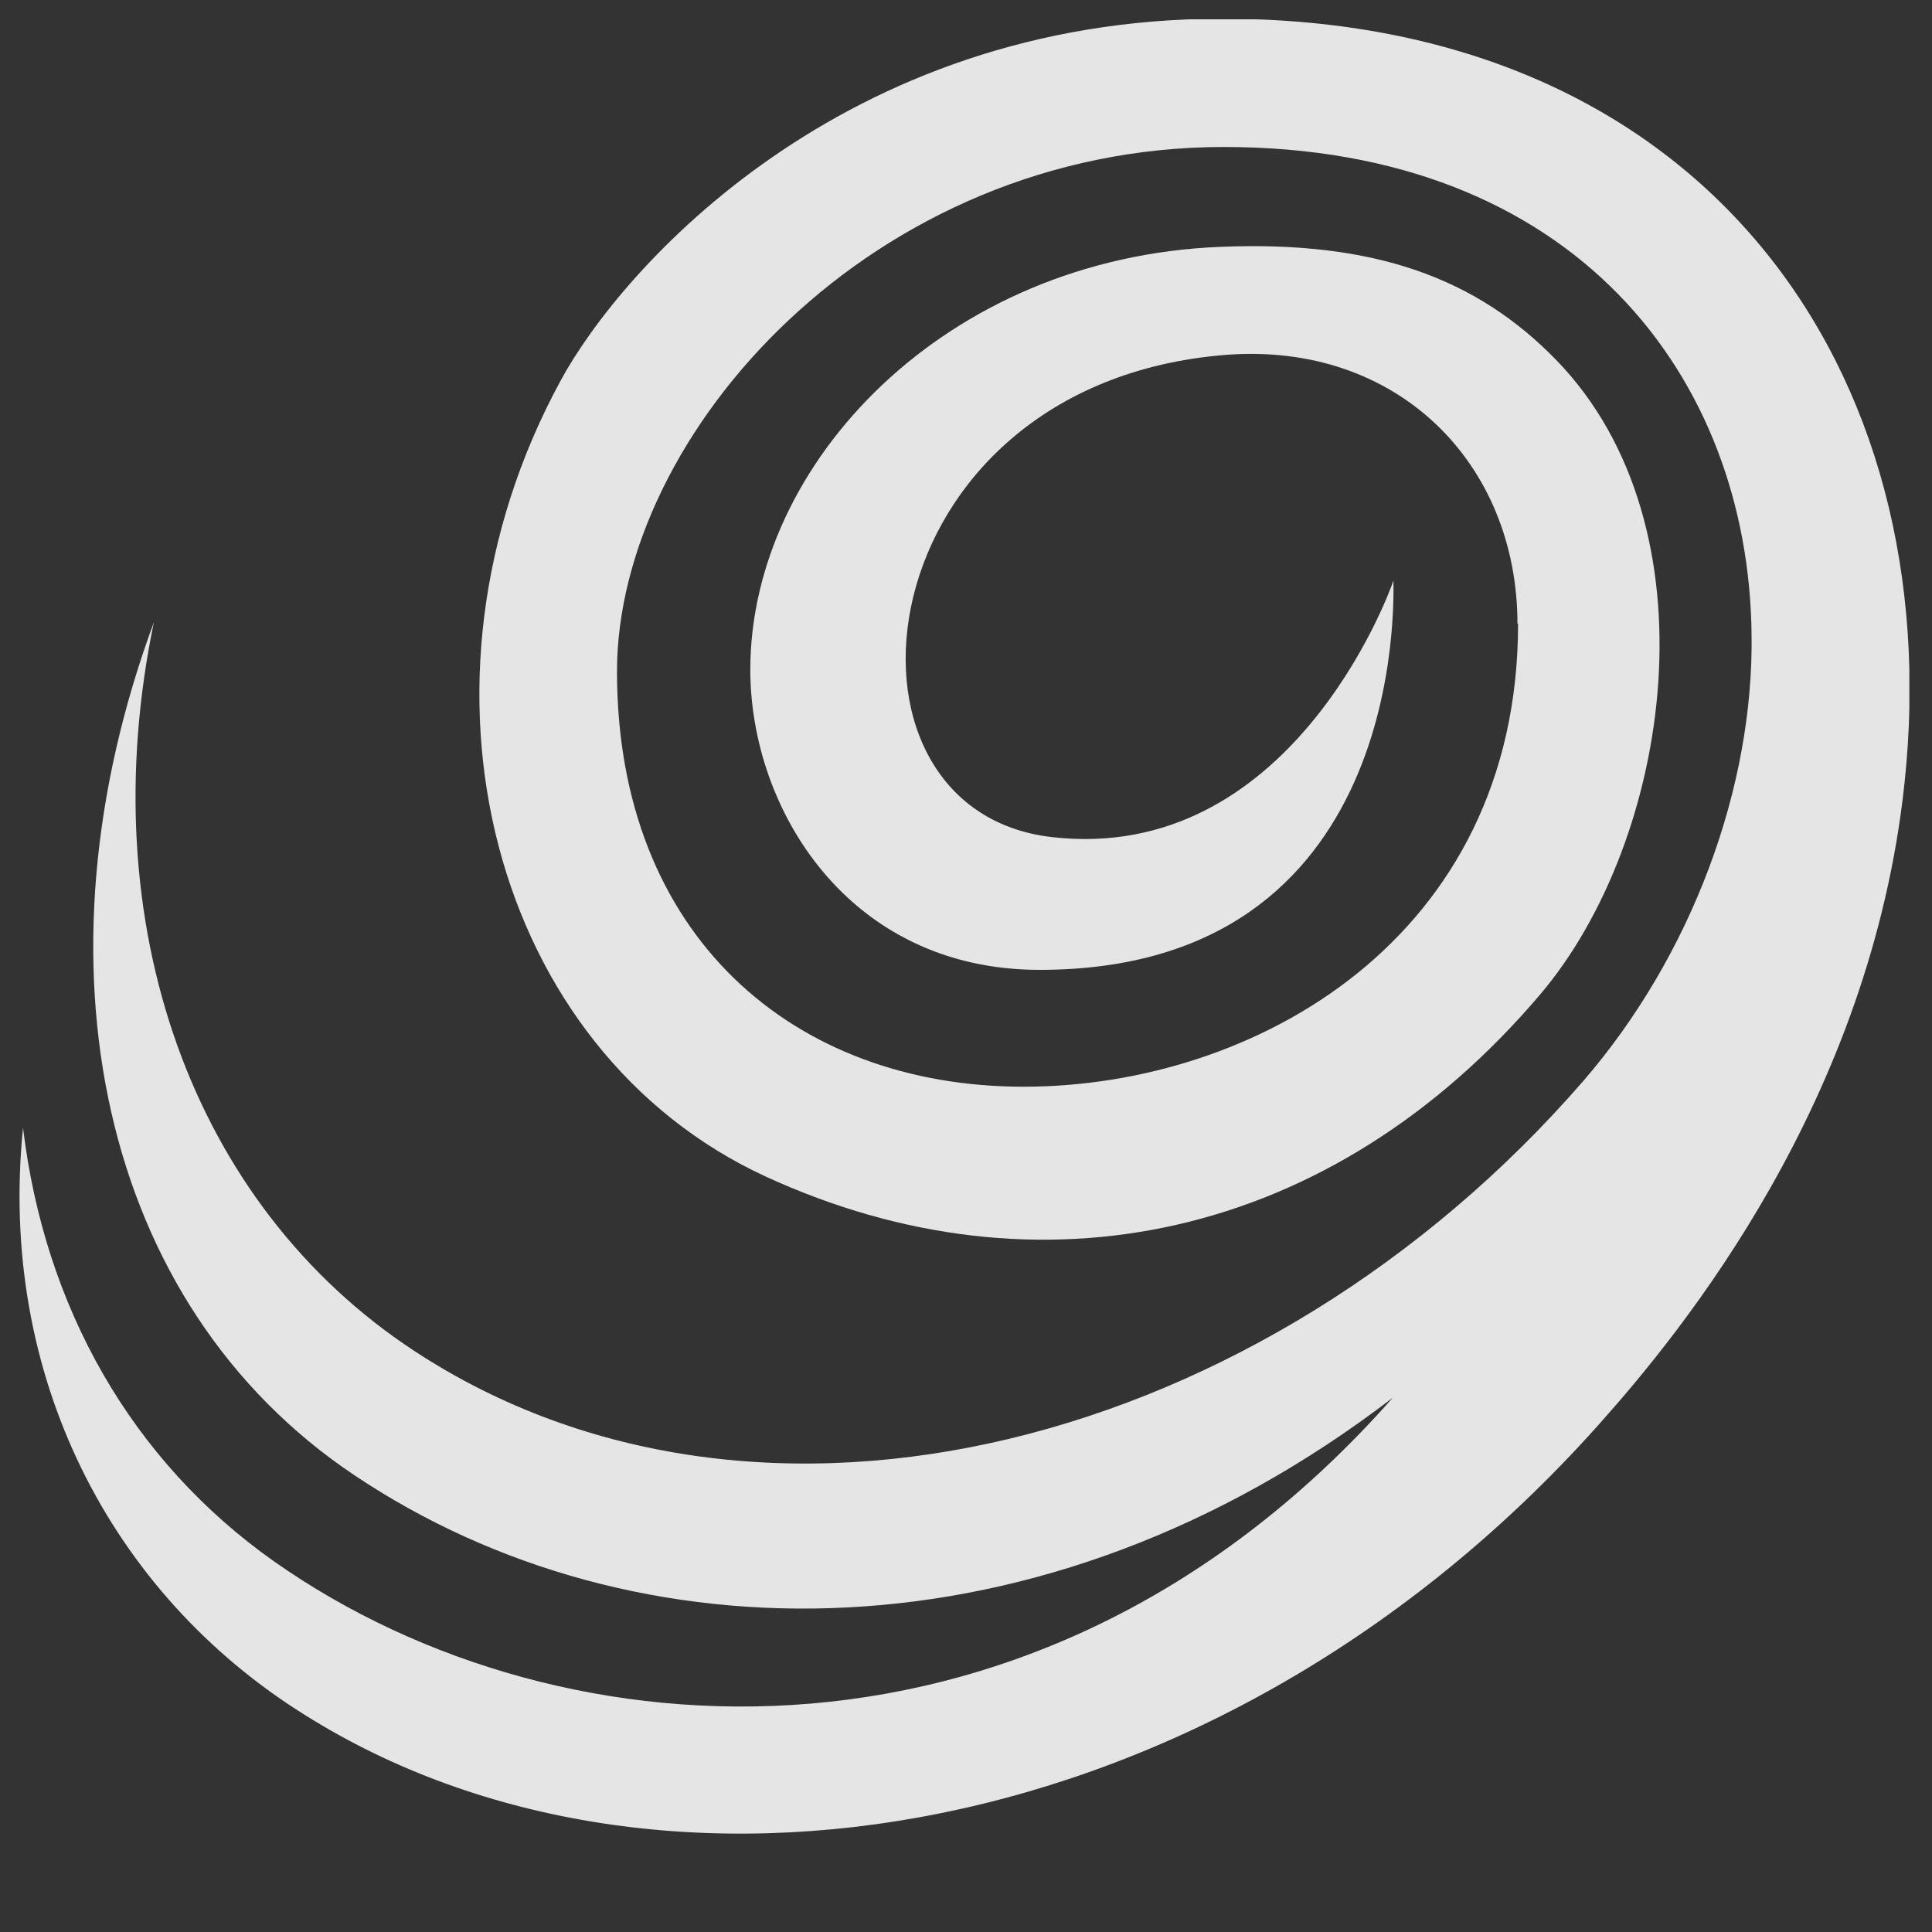 <svg width="25" height="25" viewBox="0 0 25 25" fill="none" xmlns="http://www.w3.org/2000/svg">
<rect x="0" y="0" width="25" height="25" fill="#333333" stroke="none"/>
<g clip-path="url(#clip0_40_174)">
<g clip-path="url(#clip1_40_174)">
<path d="M19.636 8.076C19.636 5.991 18.078 4.421 15.861 4.592C11.147 4.969 10.543 10.48 13.611 10.832C16.68 11.184 17.967 7.708 18.031 7.512C18.031 7.749 18.206 12.55 13.453 12.55C10.98 12.55 9.709 10.472 9.709 8.665C9.709 5.991 12.236 3.333 15.797 3.194C17.792 3.112 19.112 3.603 20.137 4.658C22.236 6.817 21.631 10.865 19.93 12.868C17.236 16.042 13.444 16.851 9.907 15.224C6.378 13.596 5.107 8.878 7.253 4.928C8.04 3.472 10.901 0.242 15.813 0.242C22.053 0.242 25.216 4.789 24.644 10.137C24.207 14.234 21.79 17.203 20.67 18.454C15.742 23.958 8.509 25.062 3.946 22.192C1.426 20.621 -0.028 17.792 0.298 14.594C0.576 16.909 1.697 18.904 3.557 20.212C7.284 22.829 13.516 23.189 18.023 18.086C13.492 21.562 8.206 21.513 4.59 19.092C1.275 16.876 0.369 12.443 1.991 8.052C1.18 11.961 2.484 15.592 5.361 17.481C9.844 20.425 16.37 18.732 20.487 13.989C21.886 12.37 22.697 10.194 22.665 8.199C22.625 4.879 20.376 1.902 15.837 1.902C11.299 1.902 7.984 5.606 7.984 8.69C7.984 12.108 10.265 14.062 13.246 14.062C16.227 14.062 19.644 12.149 19.644 8.068L19.636 8.076Z" fill="white" fill-opacity="0.87"/>
</g>
</g>
<defs>
<clipPath id="clip0_40_174">
<rect width="24.5" height="24.5" fill="white" transform="translate(0.25 0.25)"/>
</clipPath>
<clipPath id="clip1_40_174">
<rect width="24.457" height="23.479" fill="white" transform="translate(0.25 0.25)"/>
</clipPath>
</defs>
</svg>

